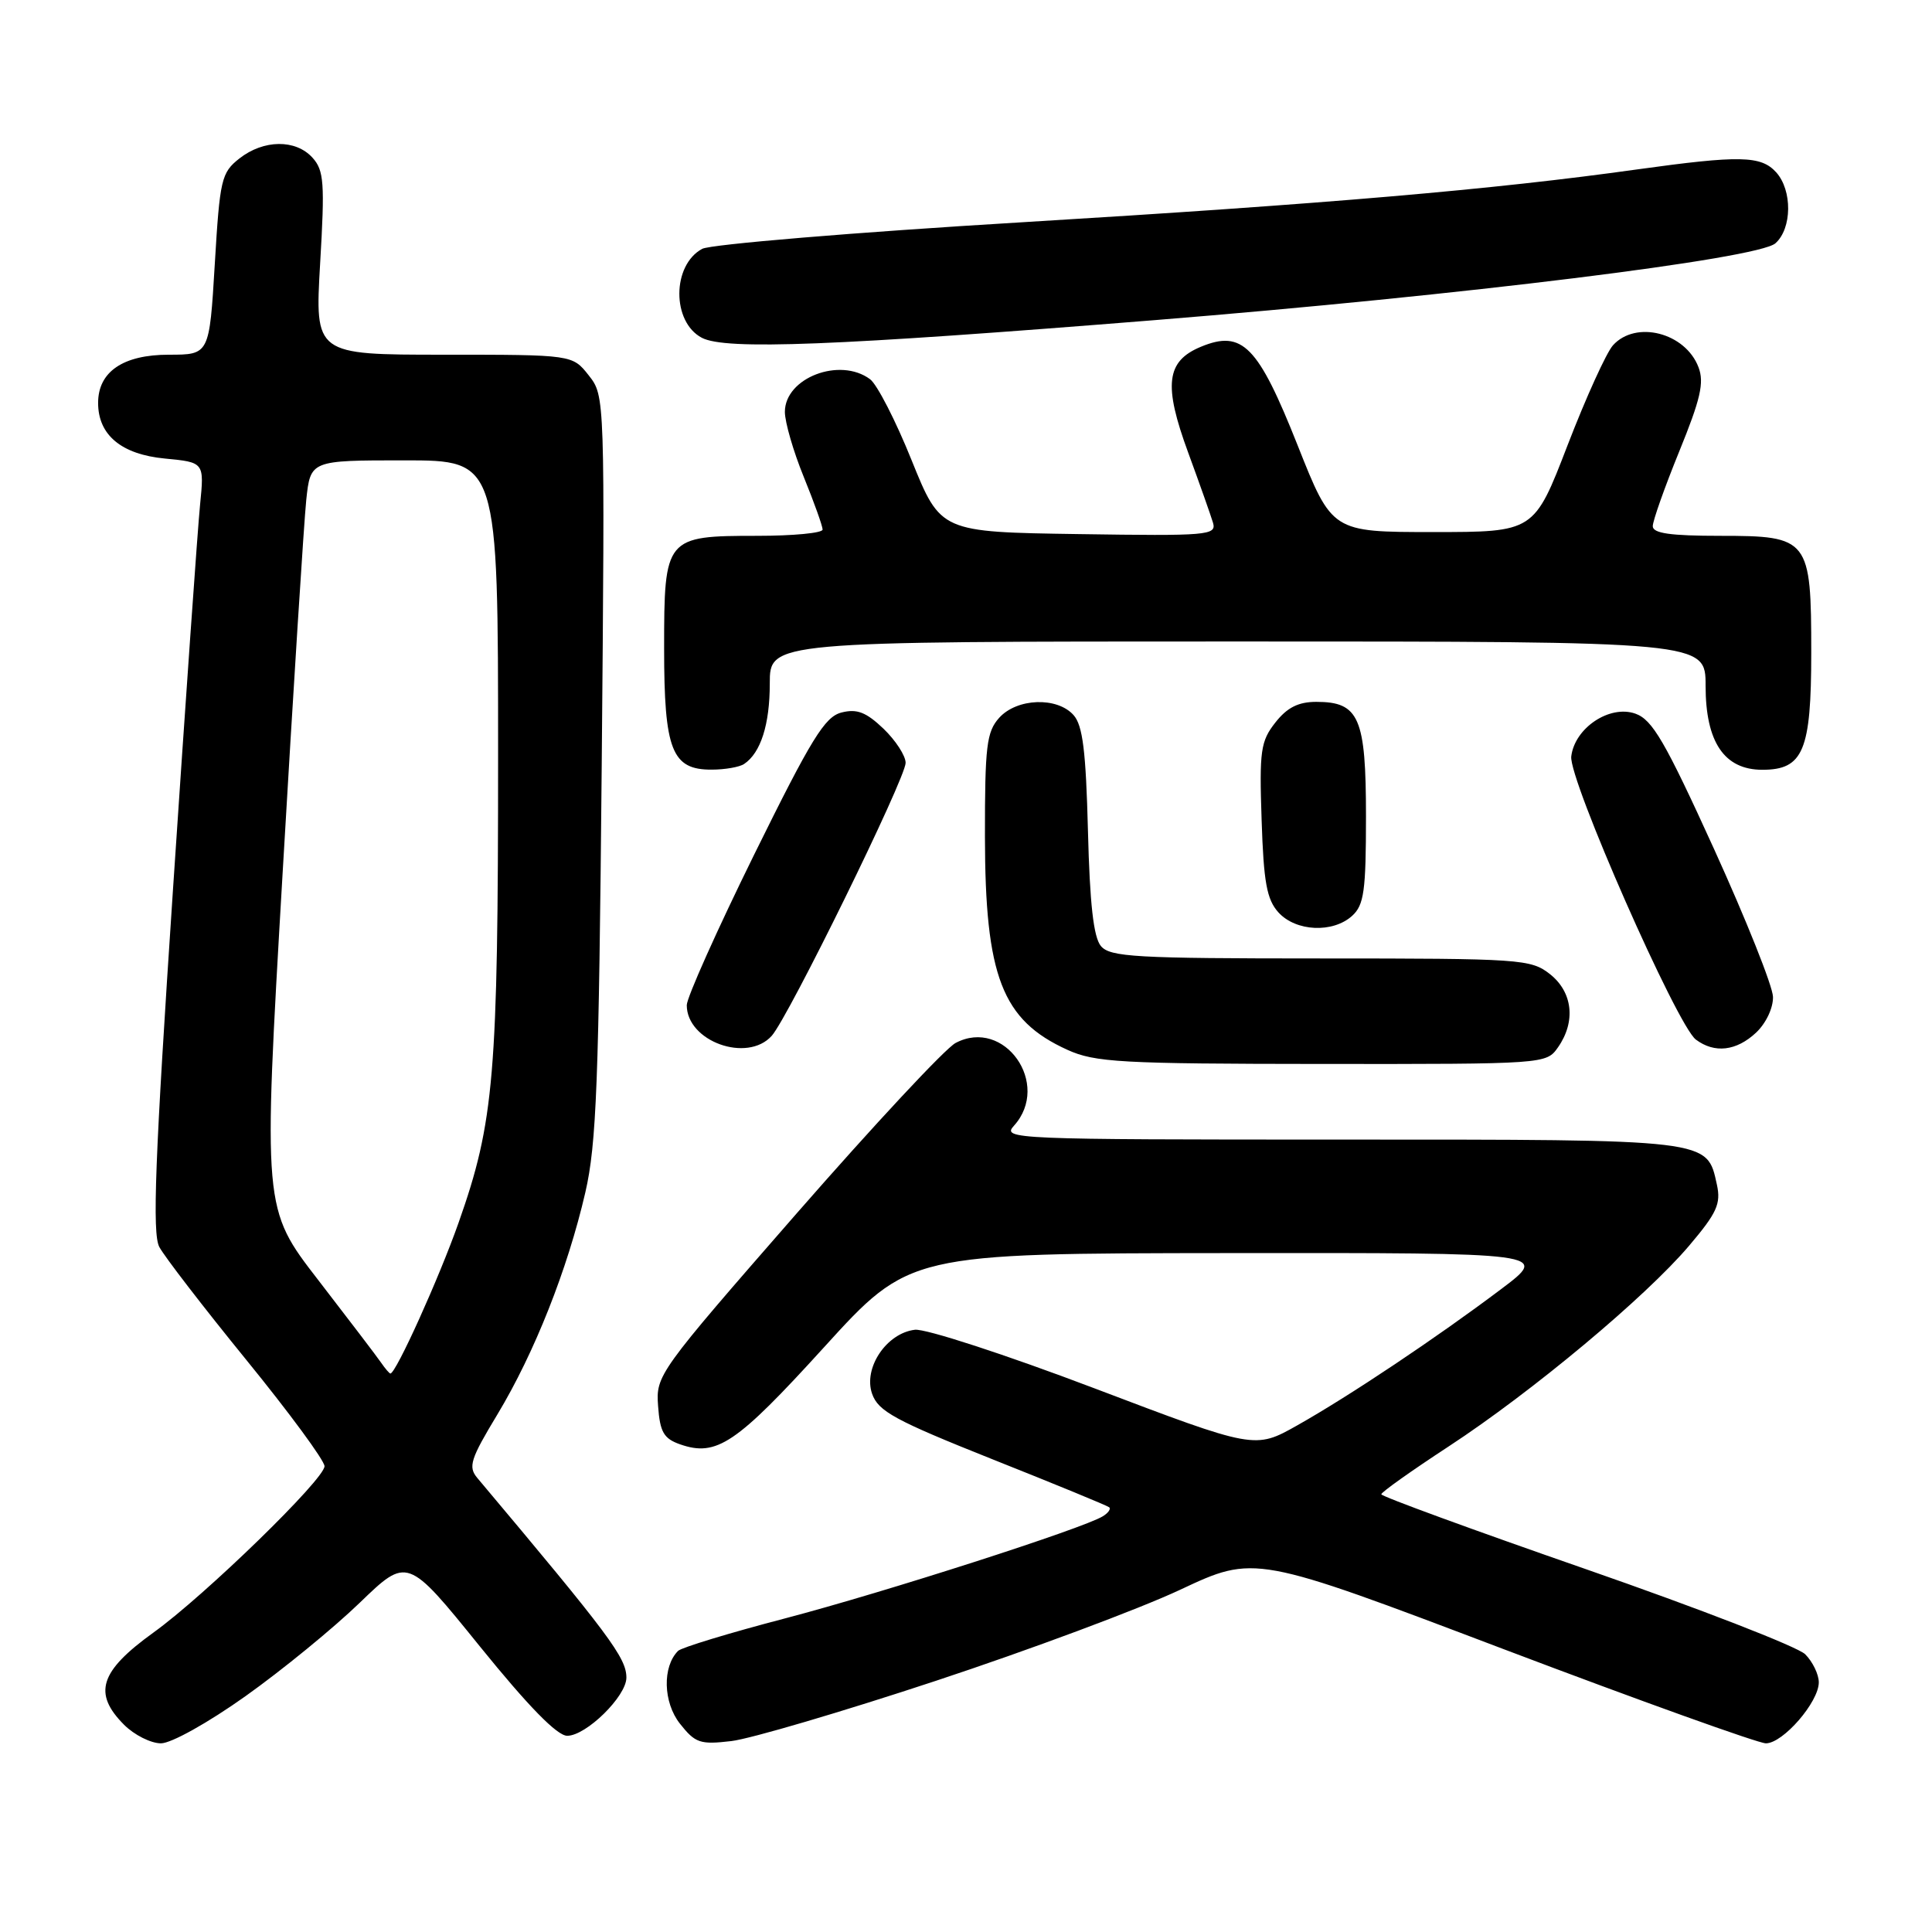 <?xml version="1.0" encoding="UTF-8" standalone="no"?>
<!DOCTYPE svg PUBLIC "-//W3C//DTD SVG 1.1//EN" "http://www.w3.org/Graphics/SVG/1.1/DTD/svg11.dtd" >
<svg xmlns="http://www.w3.org/2000/svg" xmlns:xlink="http://www.w3.org/1999/xlink" version="1.1" viewBox="0 0 256 256">
 <g >
 <path fill="currentColor"
d=" M 32.53 224.75 C 37.37 221.31 44.17 215.75 47.65 212.39 C 53.98 206.28 53.98 206.28 63.57 218.14 C 70.02 226.11 73.82 230.00 75.16 230.00 C 77.67 230.00 83.00 224.77 83.00 222.30 C 83.00 219.67 80.78 216.69 63.24 195.83 C 62.01 194.36 62.33 193.34 65.92 187.40 C 70.81 179.28 75.20 168.21 77.56 158.00 C 79.04 151.59 79.35 143.37 79.73 101.49 C 80.16 52.51 80.16 52.47 78.01 49.74 C 75.85 47.00 75.85 47.00 58.79 47.00 C 41.72 47.00 41.72 47.00 42.42 34.90 C 43.05 24.23 42.93 22.58 41.41 20.90 C 39.18 18.43 34.93 18.48 31.72 21.00 C 29.33 22.88 29.13 23.75 28.46 35.00 C 27.74 47.00 27.74 47.00 22.37 47.00 C 16.31 47.00 13.00 49.26 13.00 53.39 C 13.00 57.64 16.08 60.21 21.85 60.76 C 27.07 61.26 27.07 61.26 26.51 66.88 C 26.20 69.97 24.59 92.85 22.93 117.73 C 20.53 153.67 20.16 163.43 21.11 165.23 C 21.77 166.48 26.96 173.22 32.65 180.21 C 38.34 187.20 43.00 193.53 43.00 194.28 C 43.00 196.00 27.19 211.38 20.35 216.31 C 13.20 221.46 12.28 224.37 16.45 228.55 C 17.80 229.90 20.00 231.00 21.33 231.00 C 22.69 231.00 27.58 228.27 32.53 224.75 Z  M 124.00 222.72 C 136.38 218.63 150.95 213.20 156.38 210.65 C 166.26 206.01 166.26 206.01 199.21 218.51 C 217.34 225.38 232.99 231.00 233.99 231.00 C 236.26 231.00 241.00 225.53 241.00 222.92 C 241.00 221.87 240.19 220.19 239.20 219.20 C 238.21 218.21 225.17 213.15 210.22 207.95 C 195.26 202.75 183.03 198.28 183.03 198.00 C 183.03 197.72 187.05 194.87 191.97 191.65 C 203.00 184.43 218.06 171.86 223.82 165.06 C 227.50 160.72 228.05 159.51 227.50 156.98 C 226.16 150.91 226.94 151.00 177.62 151.00 C 134.16 151.00 132.74 150.94 134.35 149.17 C 139.33 143.66 133.08 134.78 126.62 138.20 C 125.26 138.91 115.77 149.10 105.52 160.83 C 87.18 181.84 86.90 182.23 87.20 186.31 C 87.45 189.76 87.95 190.62 90.11 191.38 C 94.95 193.07 97.54 191.33 109.17 178.54 C 120.50 166.08 120.50 166.08 162.90 166.04 C 205.30 166.00 205.30 166.00 198.90 170.82 C 190.39 177.23 178.80 184.98 171.89 188.87 C 166.28 192.03 166.28 192.03 145.02 183.96 C 133.30 179.51 122.62 176.03 121.23 176.20 C 117.45 176.65 114.36 181.29 115.56 184.69 C 116.38 187.01 118.59 188.21 131.50 193.36 C 139.75 196.64 146.71 199.50 146.97 199.72 C 147.23 199.93 146.85 200.48 146.12 200.92 C 143.52 202.53 117.23 210.98 104.08 214.43 C 96.69 216.36 90.29 218.31 89.85 218.75 C 87.75 220.85 87.87 225.57 90.09 228.39 C 92.13 230.97 92.76 231.19 96.92 230.70 C 99.44 230.40 111.63 226.81 124.00 222.72 Z  M 206.44 138.78 C 208.83 135.37 208.40 131.46 205.37 129.07 C 202.84 127.09 201.54 127.00 174.99 127.00 C 150.41 127.00 147.09 126.81 145.87 125.35 C 144.90 124.18 144.40 119.73 144.16 110.10 C 143.89 99.54 143.47 96.11 142.25 94.75 C 140.07 92.31 134.76 92.50 132.40 95.11 C 130.73 96.97 130.50 98.84 130.51 110.86 C 130.53 129.38 132.77 135.17 141.42 139.10 C 145.09 140.77 148.45 140.96 175.19 140.98 C 204.76 141.00 204.89 140.99 206.44 138.78 Z  M 102.26 137.25 C 104.48 134.76 120.00 103.13 120.00 101.08 C 120.00 100.14 118.68 98.11 117.07 96.56 C 114.77 94.37 113.56 93.89 111.51 94.41 C 109.29 94.97 107.53 97.83 99.94 113.22 C 95.02 123.21 91.00 132.19 91.00 133.19 C 91.00 137.99 99.01 140.88 102.26 137.25 Z  M 232.69 136.83 C 234.01 135.58 234.97 133.55 234.93 132.08 C 234.89 130.66 231.37 121.85 227.12 112.50 C 220.61 98.20 218.95 95.36 216.69 94.56 C 213.28 93.36 208.65 96.46 208.20 100.23 C 207.83 103.23 222.21 135.87 224.71 137.75 C 227.19 139.61 230.08 139.27 232.69 136.83 Z  M 179.17 121.35 C 180.74 119.92 181.00 118.06 181.00 108.17 C 181.00 95.09 180.09 93.00 174.42 93.00 C 172.04 93.00 170.55 93.75 168.99 95.74 C 167.04 98.22 166.86 99.47 167.17 108.64 C 167.44 116.92 167.85 119.18 169.40 120.90 C 171.71 123.44 176.61 123.67 179.17 121.35 Z  M 98.60 101.23 C 100.80 99.76 102.00 96.01 102.00 90.57 C 102.00 85.00 102.00 85.00 164.00 85.00 C 226.00 85.00 226.00 85.00 226.00 90.87 C 226.00 98.33 228.47 102.00 233.52 102.00 C 238.94 102.00 240.00 99.48 240.00 86.50 C 240.00 71.38 239.70 71.00 227.94 71.00 C 221.33 71.00 219.00 70.67 219.00 69.72 C 219.00 69.01 220.58 64.55 222.51 59.81 C 225.33 52.89 225.84 50.70 225.06 48.66 C 223.32 44.08 216.76 42.40 213.73 45.75 C 212.86 46.71 210.15 52.67 207.71 59.00 C 203.28 70.50 203.28 70.50 189.89 70.50 C 176.50 70.50 176.50 70.50 171.94 59.00 C 166.70 45.80 164.62 43.67 159.12 45.95 C 154.52 47.86 154.14 51.00 157.44 59.97 C 158.96 64.11 160.44 68.30 160.73 69.27 C 161.21 70.93 160.06 71.03 142.94 70.77 C 124.64 70.50 124.64 70.50 120.80 61.00 C 118.70 55.77 116.22 50.94 115.29 50.25 C 111.29 47.27 104.00 50.06 104.00 54.58 C 104.00 55.93 105.12 59.81 106.50 63.19 C 107.88 66.58 109.00 69.72 109.00 70.17 C 109.00 70.63 105.10 71.00 100.33 71.00 C 88.15 71.00 88.00 71.19 88.00 85.93 C 88.00 99.40 89.02 102.01 94.31 101.98 C 96.06 101.98 98.00 101.64 98.60 101.23 Z  M 153.00 42.42 C 193.70 39.14 232.94 34.29 235.25 32.24 C 237.46 30.28 237.51 25.22 235.35 22.83 C 233.34 20.61 230.54 20.56 216.92 22.45 C 197.77 25.13 175.82 27.01 135.29 29.46 C 113.17 30.79 94.17 32.38 93.05 32.97 C 89.03 35.13 89.00 42.66 93.00 44.76 C 96.13 46.40 110.51 45.84 153.00 42.42 Z  M 50.49 180.55 C 49.95 179.76 46.20 174.84 42.18 169.63 C 34.85 160.15 34.85 160.15 37.44 115.83 C 38.86 91.45 40.28 69.14 40.58 66.25 C 41.14 61.00 41.14 61.00 53.57 61.00 C 66.00 61.00 66.00 61.00 66.00 100.06 C 66.00 142.58 65.49 148.62 60.77 162.00 C 58.19 169.32 52.46 182.00 51.73 182.00 C 51.60 182.00 51.04 181.35 50.49 180.55 Z "/>
</g>
</svg>